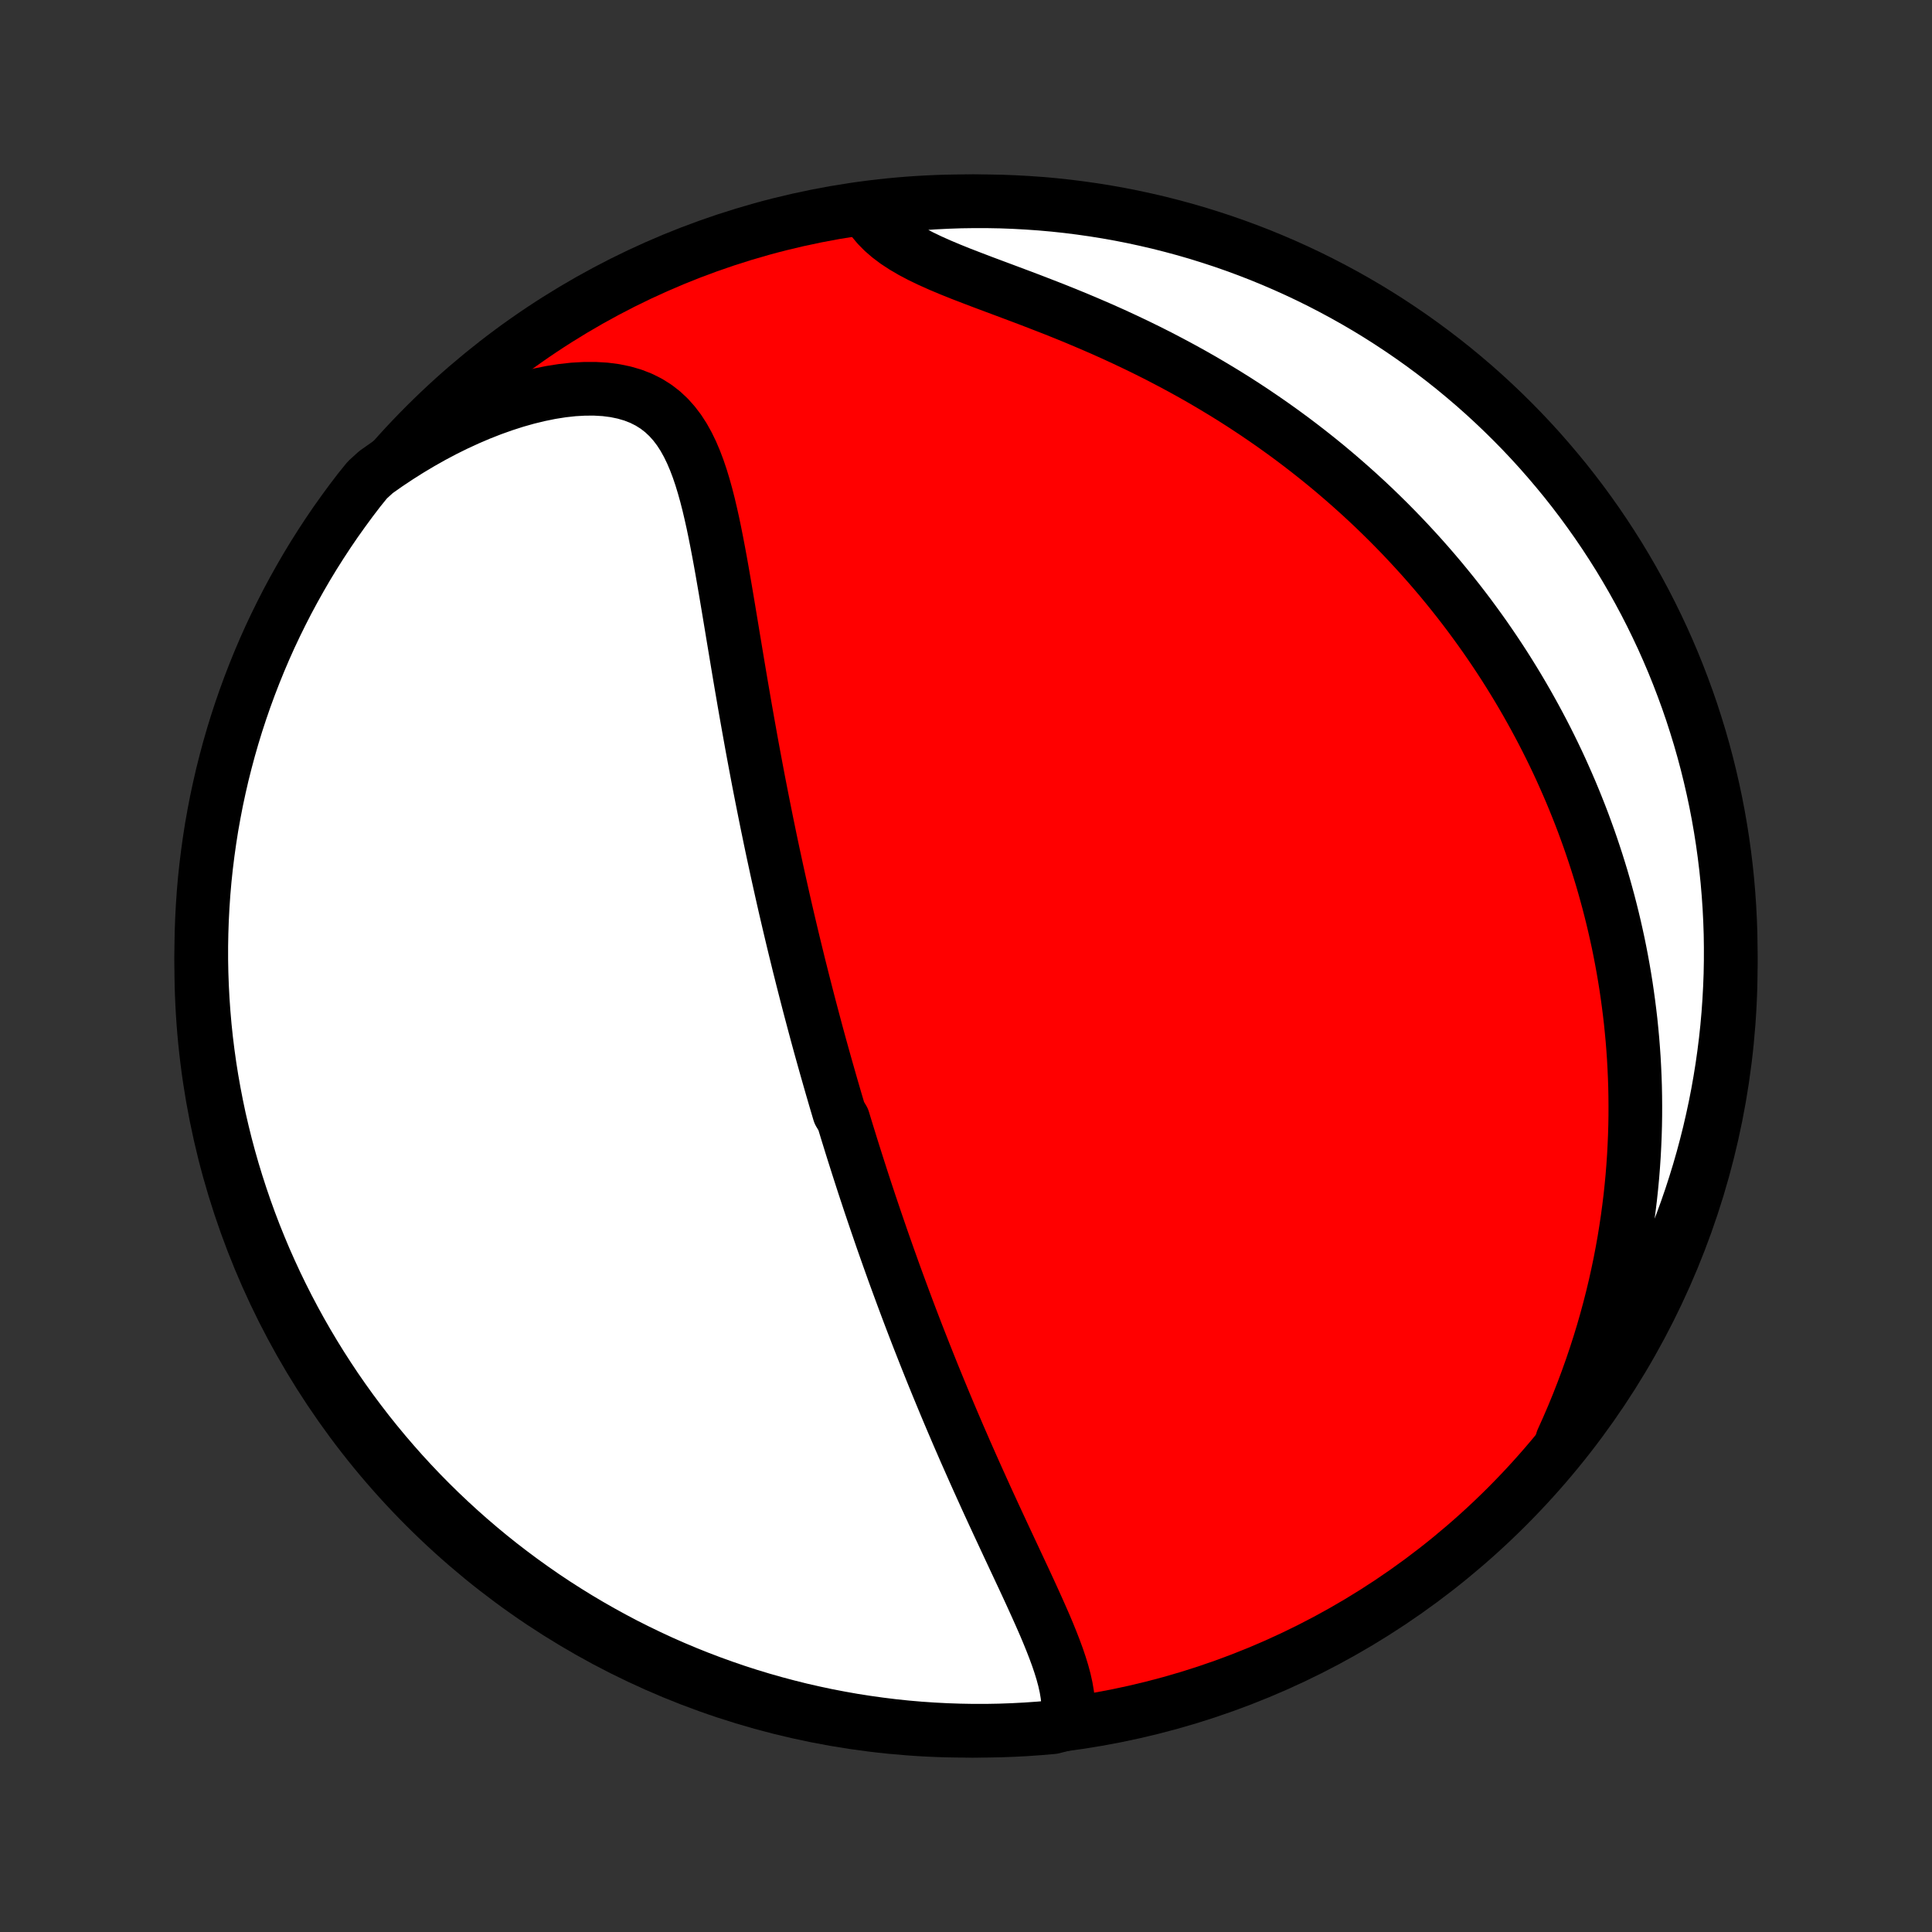 <?xml version="1.0" encoding="utf-8" standalone="no"?>
<!DOCTYPE svg PUBLIC "-//W3C//DTD SVG 1.1//EN"
  "http://www.w3.org/Graphics/SVG/1.1/DTD/svg11.dtd">
<!-- Created with matplotlib (http://matplotlib.org/) -->
<svg height="72pt" version="1.1" viewBox="0 0 72 72" width="72pt" xmlns="http://www.w3.org/2000/svg" xmlns:xlink="http://www.w3.org/1999/xlink">
 <rect x="0" y="0" width="72" height="72" fill="#333333" stroke="none"/>
 <defs>
  <style type="text/css">
*{stroke-linecap:butt;stroke-linejoin:round;}
  </style>
 </defs>
 <g id="figure_1">
  <g id="patch_1">
   <path d="
M0 72
L72 72
L72 0
L0 0
z
" style="fill:none;"/>
  </g>
  <g id="axes_1">
   <g id="PatchCollection_1">
    <defs>
     <path d="
M36 -7.5
C43.558 -7.5 50.808 -10.503 56.153 -15.848
C61.497 -21.192 64.5 -28.442 64.5 -36
C64.5 -43.558 61.497 -50.808 56.153 -56.153
C50.808 -61.497 43.558 -64.5 36 -64.5
C28.442 -64.5 21.192 -61.497 15.848 -56.153
C10.503 -50.808 7.5 -43.558 7.5 -36
C7.5 -28.442 10.503 -21.192 15.848 -15.848
C21.192 -10.503 28.442 -7.5 36 -7.5
z
" id="C0_0_a811fe30f3"/>
     <path d="
M39.762 -7.768
L39.801 -8.03
L39.815 -8.295
L39.806 -8.565
L39.777 -8.838
L39.73 -9.115
L39.668 -9.395
L39.592 -9.677
L39.504 -9.962
L39.407 -10.249
L39.3 -10.539
L39.187 -10.83
L39.068 -11.123
L38.944 -11.418
L38.815 -11.713
L38.683 -12.01
L38.549 -12.307
L38.413 -12.606
L38.275 -12.905
L38.136 -13.204
L37.996 -13.503
L37.856 -13.802
L37.716 -14.101
L37.576 -14.4
L37.437 -14.698
L37.298 -14.996
L37.16 -15.293
L37.023 -15.589
L36.887 -15.885
L36.752 -16.179
L36.619 -16.473
L36.487 -16.765
L36.356 -17.056
L36.227 -17.346
L36.099 -17.635
L35.972 -17.922
L35.848 -18.208
L35.724 -18.492
L35.603 -18.775
L35.483 -19.056
L35.364 -19.337
L35.247 -19.615
L35.132 -19.892
L35.018 -20.168
L34.905 -20.442
L34.794 -20.714
L34.685 -20.985
L34.577 -21.255
L34.47 -21.523
L34.365 -21.79
L34.261 -22.055
L34.158 -22.319
L34.057 -22.582
L33.957 -22.843
L33.858 -23.104
L33.761 -23.362
L33.665 -23.62
L33.57 -23.877
L33.476 -24.132
L33.383 -24.386
L33.291 -24.639
L33.201 -24.892
L33.111 -25.143
L33.023 -25.393
L32.935 -25.642
L32.848 -25.891
L32.763 -26.139
L32.678 -26.386
L32.594 -26.633
L32.511 -26.878
L32.428 -27.124
L32.347 -27.369
L32.266 -27.613
L32.186 -27.857
L32.107 -28.1
L32.029 -28.343
L31.951 -28.586
L31.874 -28.829
L31.797 -29.072
L31.721 -29.314
L31.646 -29.557
L31.571 -29.799
L31.497 -30.041
L31.423 -30.284
L31.278 -30.527
L31.206 -30.77
L31.134 -31.013
L31.063 -31.257
L30.992 -31.501
L30.922 -31.745
L30.852 -31.991
L30.782 -32.236
L30.713 -32.482
L30.644 -32.729
L30.575 -32.977
L30.507 -33.225
L30.439 -33.475
L30.372 -33.725
L30.305 -33.976
L30.238 -34.229
L30.171 -34.482
L30.105 -34.737
L30.039 -34.992
L29.973 -35.25
L29.907 -35.508
L29.842 -35.768
L29.776 -36.029
L29.712 -36.292
L29.647 -36.556
L29.582 -36.823
L29.518 -37.09
L29.454 -37.36
L29.39 -37.631
L29.326 -37.905
L29.262 -38.18
L29.199 -38.457
L29.136 -38.736
L29.073 -39.018
L29.01 -39.301
L28.947 -39.587
L28.885 -39.875
L28.822 -40.166
L28.76 -40.458
L28.698 -40.754
L28.637 -41.051
L28.575 -41.351
L28.514 -41.654
L28.453 -41.959
L28.392 -42.267
L28.331 -42.577
L28.27 -42.89
L28.21 -43.206
L28.15 -43.525
L28.09 -43.846
L28.03 -44.169
L27.971 -44.496
L27.912 -44.825
L27.853 -45.156
L27.794 -45.49
L27.735 -45.827
L27.677 -46.166
L27.618 -46.508
L27.56 -46.851
L27.502 -47.197
L27.444 -47.545
L27.386 -47.895
L27.327 -48.247
L27.269 -48.6
L27.21 -48.955
L27.151 -49.311
L27.091 -49.668
L27.031 -50.025
L26.969 -50.383
L26.907 -50.741
L26.843 -51.098
L26.777 -51.455
L26.709 -51.81
L26.639 -52.163
L26.566 -52.514
L26.488 -52.862
L26.407 -53.206
L26.32 -53.546
L26.227 -53.88
L26.127 -54.208
L26.019 -54.528
L25.901 -54.839
L25.773 -55.14
L25.632 -55.43
L25.478 -55.707
L25.308 -55.97
L25.121 -56.216
L24.917 -56.445
L24.692 -56.655
L24.448 -56.844
L24.182 -57.011
L23.896 -57.155
L23.589 -57.275
L23.262 -57.37
L22.915 -57.442
L22.552 -57.489
L22.172 -57.511
L21.778 -57.51
L21.371 -57.487
L20.954 -57.441
L20.528 -57.374
L20.095 -57.286
L19.657 -57.18
L19.215 -57.055
L18.77 -56.912
L18.324 -56.753
L17.878 -56.578
L17.434 -56.388
L16.991 -56.184
L16.551 -55.966
L16.115 -55.735
L15.684 -55.492
L15.257 -55.237
L14.836 -54.971
L14.422 -54.695
L14.014 -54.408
L13.69 -54.113
L13.384 -53.735
L13.085 -53.343
L12.793 -52.945
L12.507 -52.543
L12.229 -52.135
L11.959 -51.723
L11.695 -51.306
L11.439 -50.884
L11.191 -50.457
L10.95 -50.026
L10.716 -49.591
L10.491 -49.152
L10.273 -48.709
L10.062 -48.262
L9.86 -47.811
L9.666 -47.356
L9.48 -46.898
L9.302 -46.437
L9.132 -45.973
L8.97 -45.505
L8.816 -45.035
L8.671 -44.562
L8.534 -44.086
L8.406 -43.608
L8.285 -43.127
L8.174 -42.645
L8.07 -42.16
L7.976 -41.673
L7.889 -41.185
L7.812 -40.695
L7.743 -40.204
L7.682 -39.711
L7.63 -39.218
L7.587 -38.723
L7.553 -38.227
L7.527 -37.731
L7.51 -37.234
L7.501 -36.737
L7.501 -36.24
L7.51 -35.742
L7.528 -35.245
L7.554 -34.748
L7.589 -34.251
L7.632 -33.755
L7.684 -33.26
L7.745 -32.765
L7.814 -32.271
L7.892 -31.779
L7.979 -31.288
L8.074 -30.798
L8.177 -30.309
L8.29 -29.823
L8.41 -29.338
L8.539 -28.856
L8.676 -28.375
L8.822 -27.897
L8.976 -27.422
L9.138 -26.948
L9.308 -26.478
L9.486 -26.011
L9.673 -25.547
L9.867 -25.085
L10.07 -24.628
L10.28 -24.173
L10.498 -23.723
L10.724 -23.276
L10.958 -22.832
L11.199 -22.393
L11.448 -21.958
L11.704 -21.528
L11.968 -21.101
L12.239 -20.68
L12.517 -20.262
L12.803 -19.85
L13.095 -19.443
L13.395 -19.041
L13.701 -18.643
L14.014 -18.252
L14.334 -17.865
L14.661 -17.484
L14.993 -17.109
L15.333 -16.739
L15.678 -16.375
L16.03 -16.018
L16.388 -15.666
L16.752 -15.321
L17.122 -14.982
L17.497 -14.649
L17.878 -14.323
L18.265 -14.003
L18.657 -13.69
L19.055 -13.384
L19.457 -13.085
L19.865 -12.793
L20.277 -12.507
L20.694 -12.229
L21.116 -11.959
L21.543 -11.695
L21.974 -11.439
L22.409 -11.191
L22.848 -10.95
L23.291 -10.716
L23.738 -10.491
L24.189 -10.273
L24.644 -10.062
L25.102 -9.86
L25.563 -9.666
L26.027 -9.48
L26.495 -9.302
L26.965 -9.132
L27.438 -8.97
L27.914 -8.816
L28.392 -8.671
L28.873 -8.534
L29.355 -8.406
L29.84 -8.285
L30.327 -8.174
L30.815 -8.07
L31.305 -7.976
L31.796 -7.889
L32.289 -7.812
L32.782 -7.743
L33.277 -7.682
L33.773 -7.63
L34.269 -7.587
L34.766 -7.553
L35.263 -7.527
L35.76 -7.51
L36.258 -7.501
L36.755 -7.501
L37.252 -7.51
L37.749 -7.528
L38.245 -7.554
L38.74 -7.589
L39.235 -7.632
z
" id="C0_1_73858b2907"/>
     <path d="
M58.22 -18.325
L58.424 -18.779
L58.619 -19.232
L58.805 -19.684
L58.981 -20.135
L59.149 -20.584
L59.308 -21.03
L59.458 -21.474
L59.6 -21.916
L59.734 -22.355
L59.859 -22.791
L59.976 -23.224
L60.086 -23.654
L60.188 -24.081
L60.282 -24.504
L60.37 -24.924
L60.45 -25.34
L60.524 -25.753
L60.59 -26.162
L60.651 -26.567
L60.705 -26.969
L60.754 -27.367
L60.796 -27.761
L60.833 -28.152
L60.864 -28.539
L60.89 -28.923
L60.91 -29.303
L60.926 -29.679
L60.937 -30.052
L60.943 -30.422
L60.944 -30.788
L60.941 -31.15
L60.934 -31.509
L60.922 -31.865
L60.906 -32.218
L60.887 -32.568
L60.863 -32.914
L60.836 -33.257
L60.804 -33.598
L60.77 -33.935
L60.731 -34.27
L60.689 -34.602
L60.644 -34.931
L60.596 -35.258
L60.544 -35.582
L60.489 -35.904
L60.431 -36.223
L60.37 -36.54
L60.306 -36.855
L60.238 -37.167
L60.168 -37.477
L60.095 -37.785
L60.019 -38.091
L59.94 -38.396
L59.858 -38.698
L59.774 -38.998
L59.687 -39.297
L59.596 -39.594
L59.503 -39.89
L59.407 -40.184
L59.309 -40.476
L59.208 -40.767
L59.103 -41.057
L58.997 -41.345
L58.887 -41.633
L58.774 -41.918
L58.659 -42.203
L58.541 -42.487
L58.419 -42.77
L58.295 -43.051
L58.169 -43.332
L58.039 -43.612
L57.906 -43.891
L57.77 -44.169
L57.631 -44.446
L57.489 -44.723
L57.343 -44.999
L57.195 -45.274
L57.043 -45.549
L56.888 -45.824
L56.73 -46.097
L56.568 -46.371
L56.403 -46.643
L56.234 -46.916
L56.062 -47.188
L55.886 -47.459
L55.706 -47.73
L55.522 -48.001
L55.335 -48.272
L55.143 -48.542
L54.947 -48.812
L54.748 -49.082
L54.544 -49.351
L54.336 -49.62
L54.123 -49.889
L53.906 -50.157
L53.684 -50.426
L53.457 -50.694
L53.226 -50.961
L52.99 -51.228
L52.748 -51.495
L52.502 -51.761
L52.251 -52.027
L51.994 -52.292
L51.732 -52.557
L51.464 -52.821
L51.191 -53.085
L50.912 -53.347
L50.627 -53.609
L50.336 -53.87
L50.039 -54.13
L49.737 -54.389
L49.428 -54.647
L49.113 -54.903
L48.791 -55.158
L48.463 -55.412
L48.129 -55.664
L47.788 -55.914
L47.441 -56.162
L47.087 -56.408
L46.727 -56.652
L46.36 -56.894
L45.987 -57.133
L45.607 -57.369
L45.221 -57.602
L44.829 -57.833
L44.43 -58.06
L44.026 -58.283
L43.615 -58.503
L43.2 -58.72
L42.779 -58.932
L42.352 -59.141
L41.922 -59.345
L41.487 -59.546
L41.049 -59.742
L40.607 -59.933
L40.163 -60.121
L39.718 -60.304
L39.271 -60.483
L38.824 -60.657
L38.379 -60.829
L37.936 -60.996
L37.496 -61.161
L37.062 -61.323
L36.634 -61.483
L36.215 -61.643
L35.805 -61.801
L35.408 -61.961
L35.025 -62.122
L34.659 -62.286
L34.311 -62.453
L33.983 -62.626
L33.677 -62.805
L33.395 -62.99
L33.138 -63.183
L32.906 -63.384
L32.7 -63.593
L32.519 -63.811
L32.828 -64.036
L33.323 -64.323
L33.819 -64.374
L34.315 -64.416
L34.812 -64.45
L35.309 -64.475
L35.806 -64.492
L36.304 -64.499
L36.801 -64.498
L37.298 -64.489
L37.795 -64.47
L38.291 -64.443
L38.786 -64.408
L39.281 -64.364
L39.775 -64.311
L40.267 -64.249
L40.758 -64.179
L41.248 -64.1
L41.736 -64.013
L42.222 -63.917
L42.707 -63.812
L43.189 -63.7
L43.669 -63.578
L44.147 -63.449
L44.623 -63.311
L45.095 -63.164
L45.565 -63.01
L46.032 -62.847
L46.496 -62.676
L46.957 -62.497
L47.415 -62.309
L47.869 -62.114
L48.319 -61.911
L48.766 -61.7
L49.209 -61.481
L49.647 -61.254
L50.082 -61.02
L50.512 -60.778
L50.938 -60.529
L51.359 -60.272
L51.776 -60.007
L52.188 -59.735
L52.595 -59.456
L52.997 -59.17
L53.393 -58.877
L53.785 -58.577
L54.171 -58.27
L54.551 -57.956
L54.926 -57.636
L55.295 -57.309
L55.658 -56.975
L56.015 -56.635
L56.366 -56.289
L56.711 -55.937
L57.05 -55.578
L57.382 -55.214
L57.707 -54.843
L58.026 -54.467
L58.339 -54.086
L58.644 -53.699
L58.943 -53.306
L59.234 -52.908
L59.519 -52.505
L59.796 -52.097
L60.066 -51.684
L60.329 -51.267
L60.584 -50.844
L60.832 -50.417
L61.072 -49.986
L61.305 -49.551
L61.53 -49.111
L61.747 -48.667
L61.957 -48.22
L62.158 -47.769
L62.352 -47.314
L62.537 -46.856
L62.714 -46.394
L62.884 -45.929
L63.045 -45.462
L63.197 -44.991
L63.342 -44.518
L63.478 -44.042
L63.606 -43.563
L63.725 -43.083
L63.836 -42.6
L63.939 -42.115
L64.033 -41.628
L64.118 -41.14
L64.195 -40.65
L64.263 -40.158
L64.323 -39.666
L64.374 -39.172
L64.416 -38.677
L64.45 -38.181
L64.475 -37.685
L64.492 -37.188
L64.499 -36.691
L64.498 -36.194
L64.489 -35.696
L64.47 -35.199
L64.443 -34.702
L64.408 -34.205
L64.364 -33.709
L64.311 -33.214
L64.249 -32.719
L64.179 -32.225
L64.1 -31.733
L64.013 -31.242
L63.917 -30.752
L63.812 -30.264
L63.7 -29.778
L63.578 -29.293
L63.449 -28.811
L63.311 -28.331
L63.164 -27.853
L63.01 -27.378
L62.847 -26.905
L62.676 -26.435
L62.497 -25.968
L62.309 -25.504
L62.114 -25.043
L61.911 -24.585
L61.7 -24.131
L61.481 -23.681
L61.254 -23.234
L61.02 -22.791
L60.778 -22.353
L60.529 -21.918
L60.272 -21.488
L60.007 -21.062
L59.735 -20.641
L59.456 -20.224
L59.17 -19.812
L58.877 -19.405
z
" id="C0_2_57c2d91a3d"/>
    </defs>
    <g clip-path="url(#p1bffca34e9)">
     <use style="fill:#ff0000;stroke:#000000;stroke-width:2.0;" x="0.0" xlink:href="#C0_0_a811fe30f3" y="72.0"/>
    </g>
    <g clip-path="url(#p1bffca34e9)">
     <use style="fill:#ffffff;stroke:#000000;stroke-width:2.0;" x="0.0" xlink:href="#C0_1_73858b2907" y="72.0"/>
    </g>
    <g clip-path="url(#p1bffca34e9)">
     <use style="fill:#ffffff;stroke:#000000;stroke-width:2.0;" x="0.0" xlink:href="#C0_2_57c2d91a3d" y="72.0"/>
    </g>
   </g>
  </g>
 </g>
 <defs>
  <clipPath id="p1bffca34e9">
   <rect height="72.0" width="72.0" x="0.0" y="0.0"/>
  </clipPath>
 </defs>
</svg>
